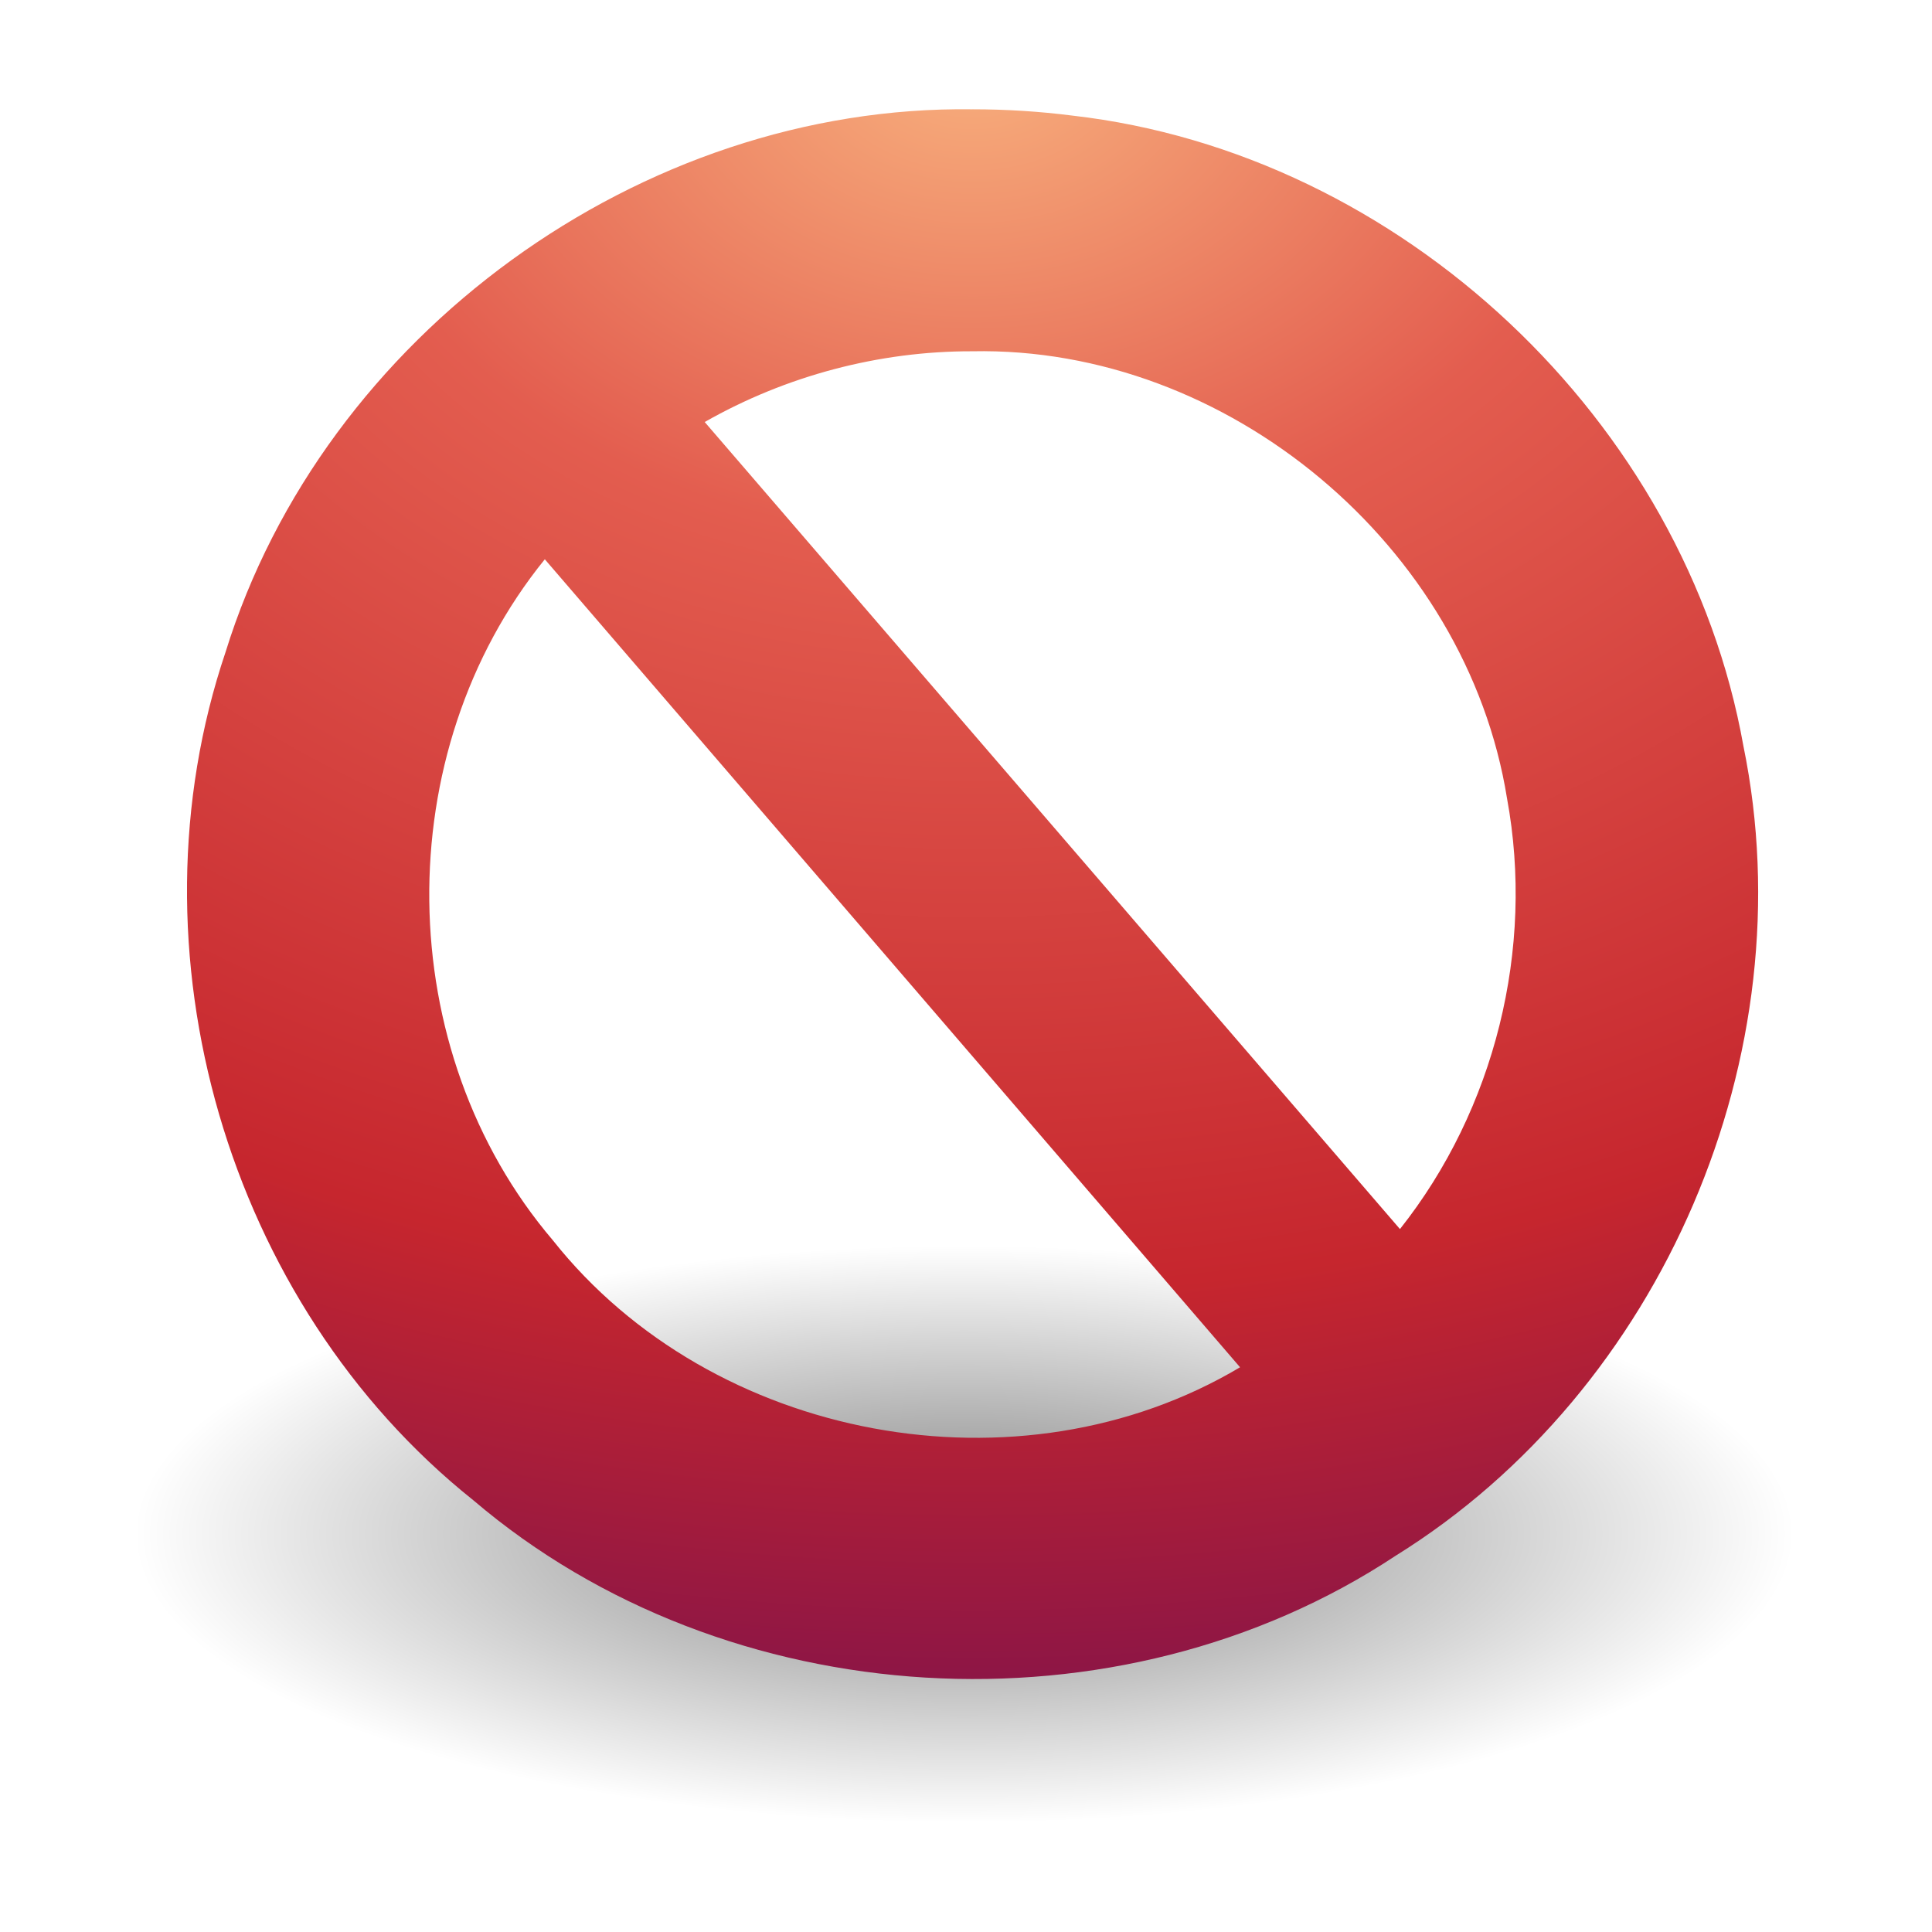<?xml version="1.0" encoding="UTF-8" standalone="no"?><!DOCTYPE svg PUBLIC "-//W3C//DTD SVG 1.1//EN" "http://www.w3.org/Graphics/SVG/1.1/DTD/svg11.dtd"><svg height="64" version="1.1" viewBox="0 0 128 128" width="64" xmlns="http://www.w3.org/2000/svg"><defs><radialGradient cx="23.896" cy="3.99" gradientTransform="matrix(0 6.102 -8.055 0 96.566 -142.49)" gradientUnits="userSpaceOnUse" id="b" r="20.397"><stop offset="0" stop-color="#f8b17e"/><stop offset="0.262" stop-color="#e35d4f"/><stop offset="0.661" stop-color="#c6262e"/><stop offset="1" stop-color="#690b54"/></radialGradient><radialGradient cx="62.625" cy="4.625" gradientTransform="matrix(5.176 0 0 1.8 -260.27 93.317)" gradientUnits="userSpaceOnUse" id="a" r="10.625"><stop offset="0"/><stop offset="1" stop-opacity="0"/></radialGradient></defs><path d="m118.91 101.64c-0.642 6.843-7.863 10.108-13.412 12.519-18.218 6.731-38.113 7.55-57.296 5.819-12.08-1.516-24.928-3.495-34.97-10.892-5.889-3.547-5.292-12.067 0.536-15.318 10.799-7.451 24.287-9.377 37.057-10.712 18.637-1.341 37.945-0.407 55.526 6.416 5.211 2.387 12.086 5.648 12.559 12.168z" fill="url(#a)" fill-rule="evenodd" opacity="0.5"/><path d="m64.438 7.242c-21.971-0.311-42.99 14.961-49.495 35.963-6.677 19.768 0.065 43.144 16.413 56.188 16.757 14.292 42.752 15.818 61.102 3.683 17.703-10.989 27.227-33.259 23.049-53.643-3.845-21.556-22.695-39.283-44.449-41.773-2.195-0.28-4.407-0.419-6.62-0.419zm-0.031 16.031c16.934-0.345 32.76 12.913 35.438 29.627 1.835 9.948-0.805 20.602-7.094 28.529-15.354-17.823-30.708-35.646-46.062-53.469 5.369-3.059 11.54-4.702 17.718-4.687zm-28.312 13.781c15.354 17.844 30.708 35.687 46.062 53.531-14.613 8.699-34.982 4.895-45.529-8.413-10.715-12.581-10.937-32.288-0.533-45.118z" fill="url(#b)" stroke-linecap="round" stroke-linejoin="round" stroke-width="0.999"/></svg>